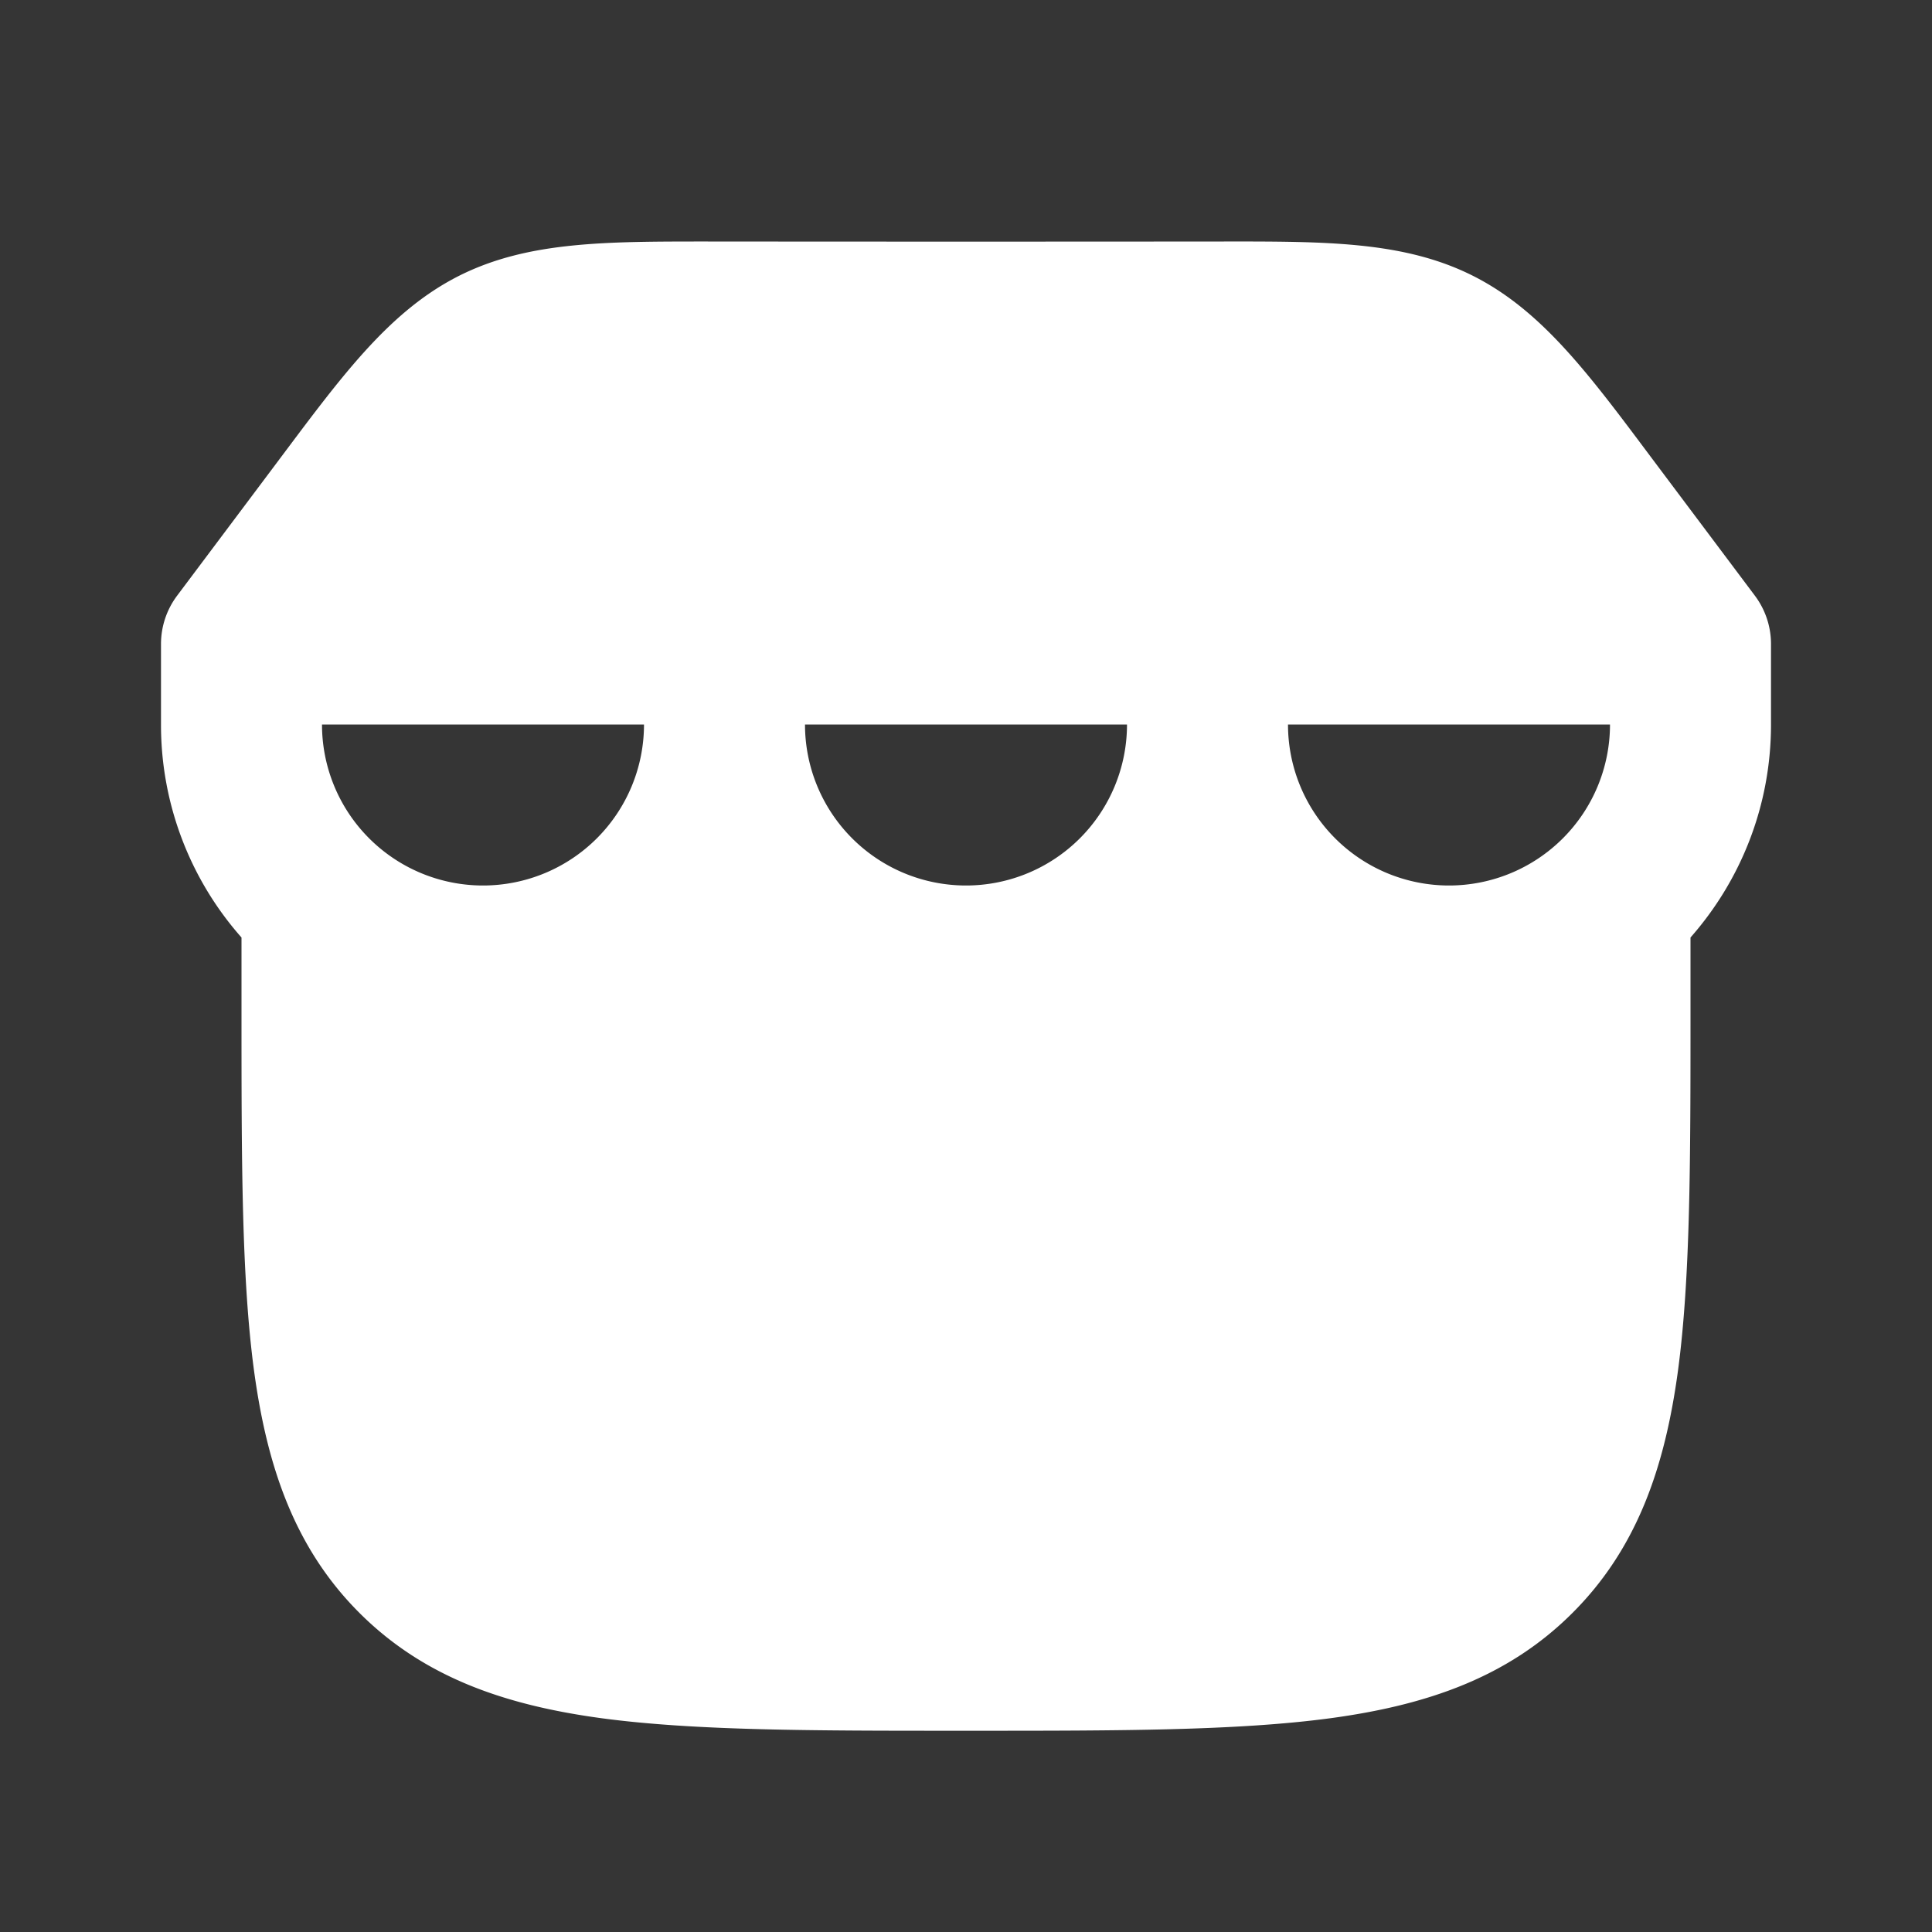 <svg xmlns="http://www.w3.org/2000/svg" width="24" height="24" fill="none"><rect width="100%" height="100%" fill="#333333" stroke="none"/><path fill="#fff" fill-opacity=".01" d="M24 0v24H0V0z"/><path fill="#FFFFFF" fill-rule="evenodd" d="M8.795 3c2.137.002 4.274.002 6.41 0 1.27-.001 2.235-.002 3.084.422.894.447 1.488 1.28 2.311 2.378l1.2 1.6a1 1 0 0 1 .2.6v1c0 1.014-.378 1.94-1 2.646v.927c0 1.824 0 3.293-.155 4.45-.162 1.2-.507 2.21-1.31 3.012-.802.803-1.812 1.148-3.013 1.31-1.156.155-2.625.155-4.449.155h-.146c-1.824 0-3.293 0-4.45-.155-1.2-.162-2.21-.507-3.013-1.31-.802-.802-1.147-1.812-1.309-3.013C3 15.866 3 14.397 3 12.573v-.927A3.985 3.985 0 0 1 2 9V8a1 1 0 0 1 .2-.6l1.2-1.6c.823-1.097 1.417-1.93 2.311-2.378C6.561 2.998 7.525 3 8.795 3M10 9a2 2 0 1 0 4 0zm6 0a2 2 0 1 0 4 0zM4 9h4a2 2 0 1 1-4 0" clip-rule="evenodd"/></svg>